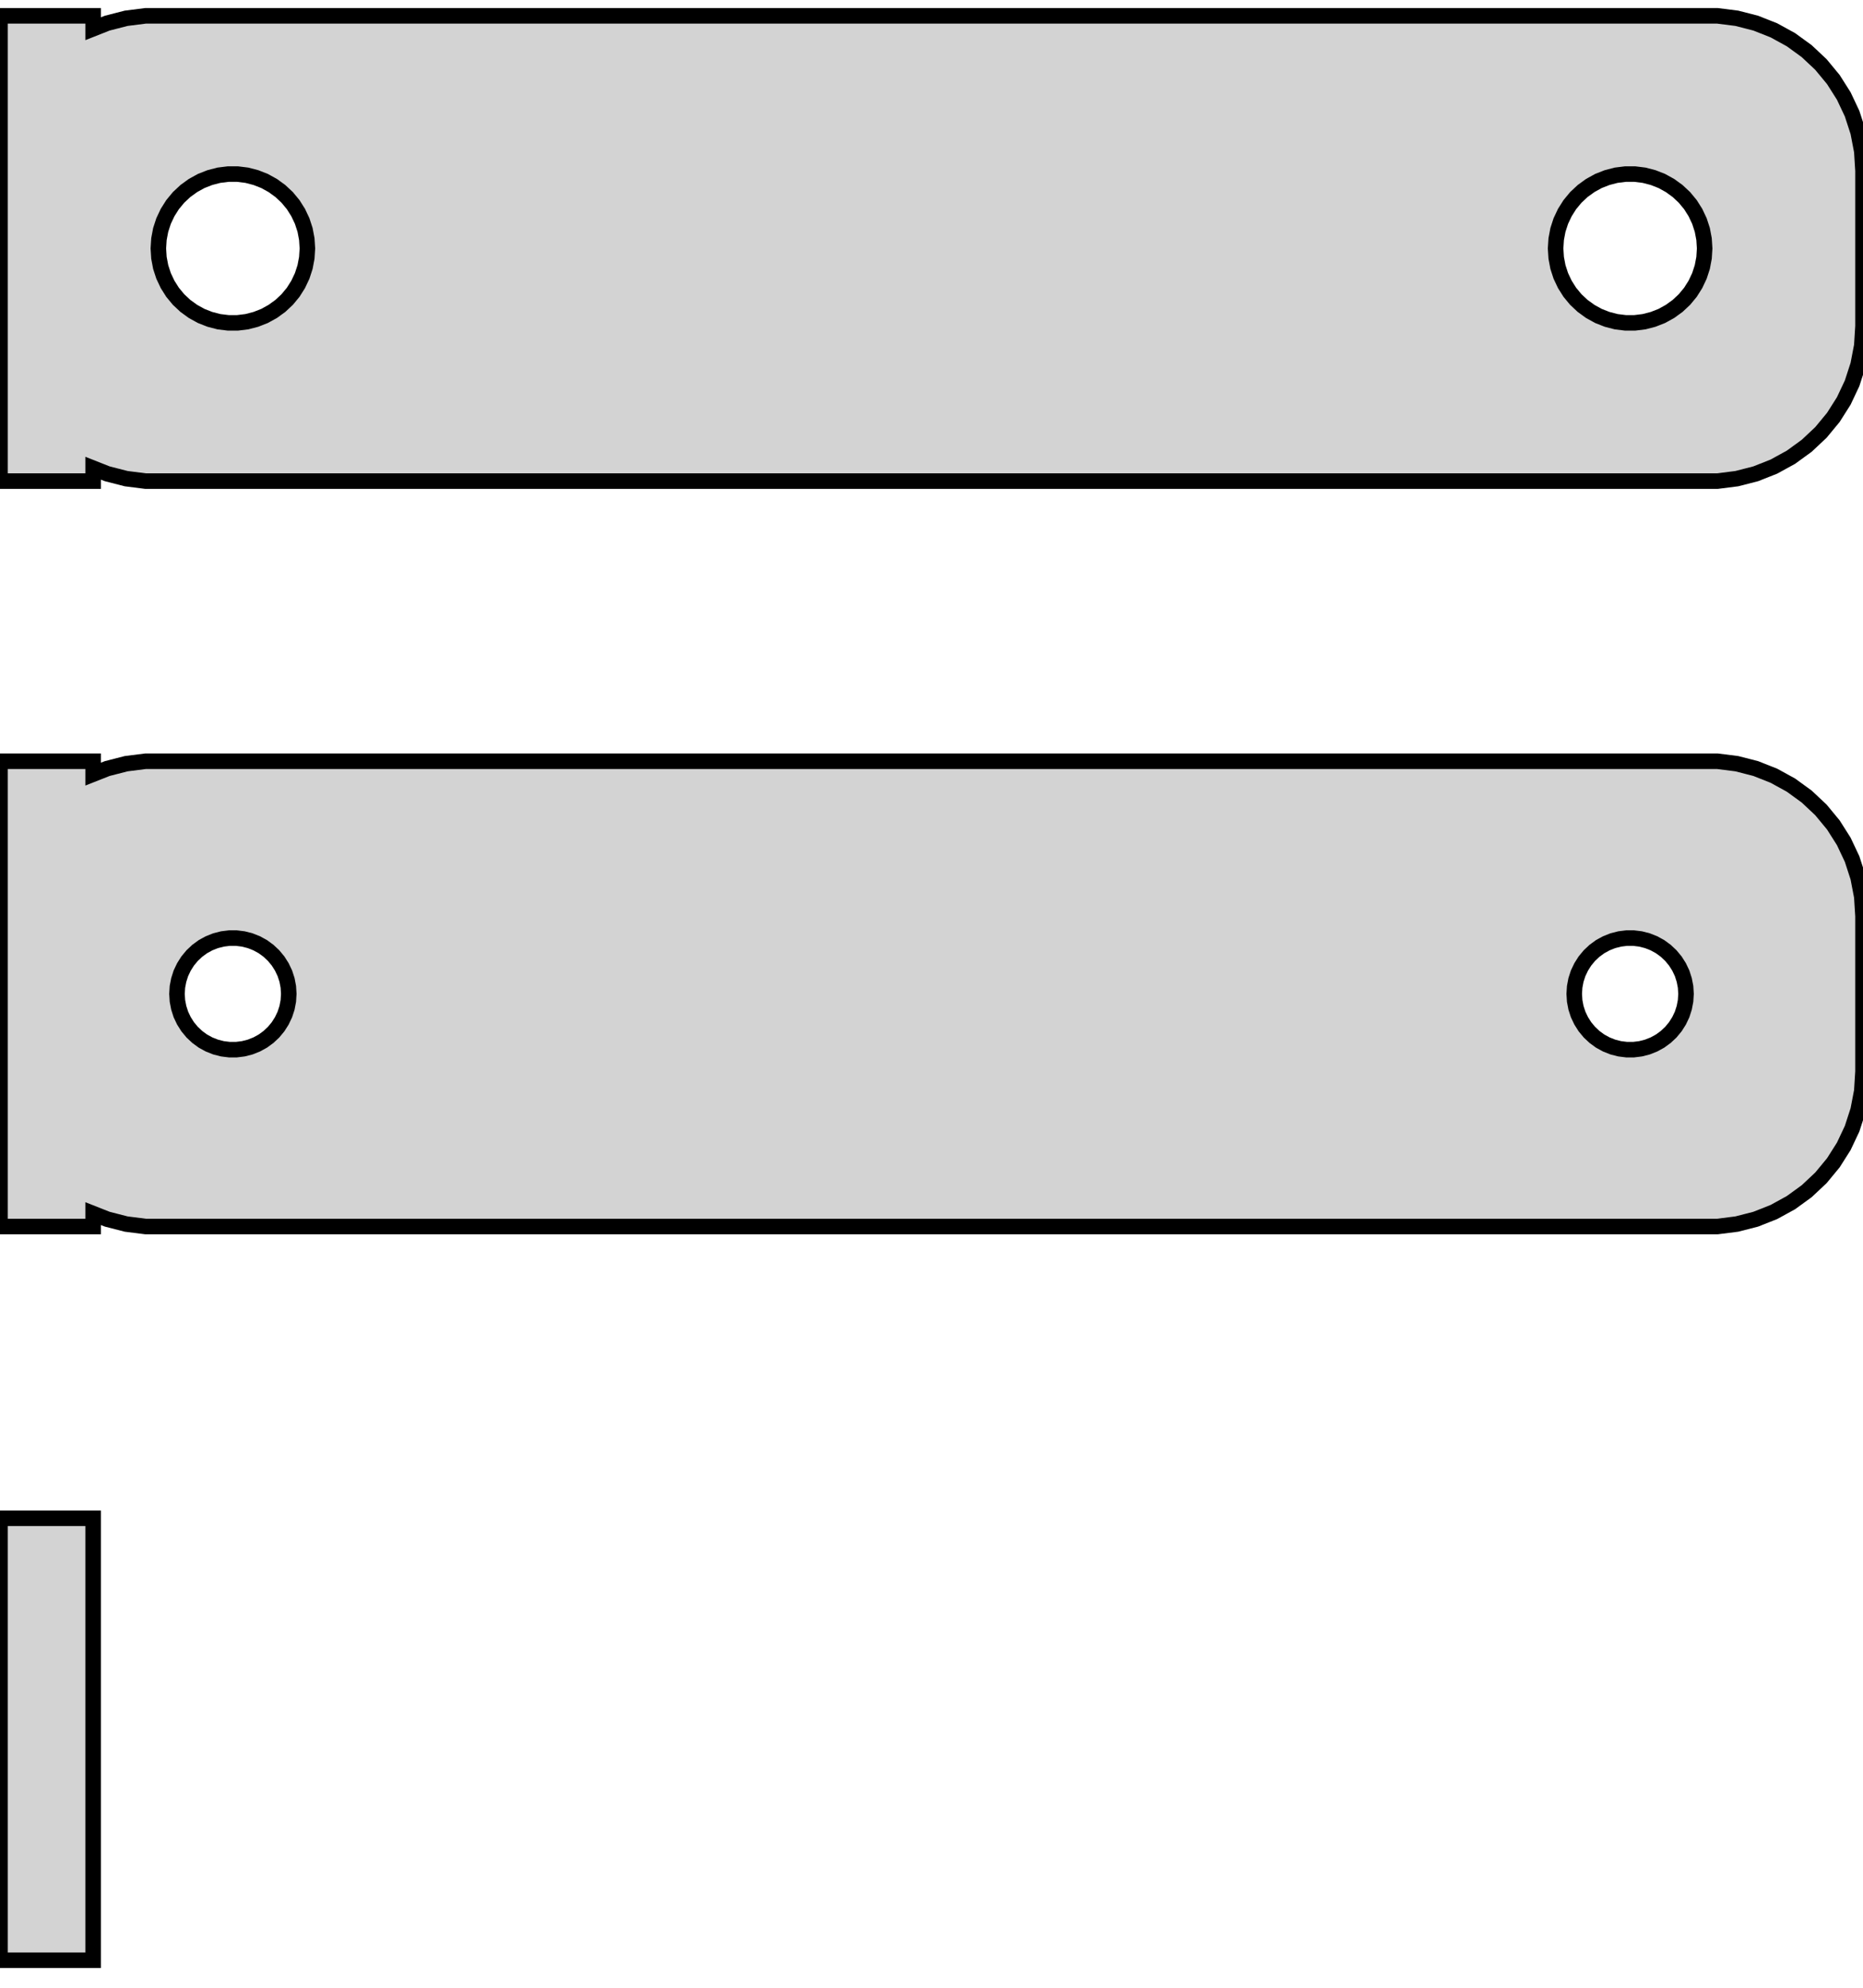 <?xml version="1.0" standalone="no"?>
<!DOCTYPE svg PUBLIC "-//W3C//DTD SVG 1.1//EN" "http://www.w3.org/Graphics/SVG/1.1/DTD/svg11.dtd">
<svg width="60mm" height="64mm" viewBox="-30 -56 60 64" xmlns="http://www.w3.org/2000/svg" version="1.1">
<title>OpenSCAD Model</title>
<path d="
M -27,-40.925 L -26.545,-40.745 L -25.937,-40.589 L -25.314,-40.51 L 25.314,-40.51 L 25.937,-40.589
 L 26.545,-40.745 L 27.129,-40.976 L 27.679,-41.278 L 28.187,-41.647 L 28.645,-42.077 L 29.045,-42.561
 L 29.381,-43.091 L 29.649,-43.659 L 29.843,-44.257 L 29.961,-44.873 L 30,-45.5 L 30,-50.5
 L 29.961,-51.127 L 29.843,-51.743 L 29.649,-52.341 L 29.381,-52.909 L 29.045,-53.439 L 28.645,-53.923
 L 28.187,-54.353 L 27.679,-54.722 L 27.129,-55.024 L 26.545,-55.255 L 25.937,-55.411 L 25.314,-55.49
 L -25.314,-55.49 L -25.937,-55.411 L -26.545,-55.255 L -27,-55.075 L -27,-55.49 L -30,-55.49
 L -30,-40.51 L -27,-40.51 z
M 22.349,-45.605 L 22.05,-45.642 L 21.758,-45.718 L 21.478,-45.828 L 21.214,-45.974 L 20.97,-46.151
 L 20.75,-46.357 L 20.558,-46.589 L 20.397,-46.844 L 20.268,-47.117 L 20.175,-47.403 L 20.119,-47.699
 L 20.1,-48 L 20.119,-48.301 L 20.175,-48.597 L 20.268,-48.883 L 20.397,-49.156 L 20.558,-49.411
 L 20.75,-49.643 L 20.97,-49.849 L 21.214,-50.026 L 21.478,-50.172 L 21.758,-50.282 L 22.05,-50.358
 L 22.349,-50.395 L 22.651,-50.395 L 22.95,-50.358 L 23.242,-50.282 L 23.522,-50.172 L 23.786,-50.026
 L 24.03,-49.849 L 24.25,-49.643 L 24.442,-49.411 L 24.603,-49.156 L 24.732,-48.883 L 24.825,-48.597
 L 24.881,-48.301 L 24.9,-48 L 24.881,-47.699 L 24.825,-47.403 L 24.732,-47.117 L 24.603,-46.844
 L 24.442,-46.589 L 24.25,-46.357 L 24.03,-46.151 L 23.786,-45.974 L 23.522,-45.828 L 23.242,-45.718
 L 22.95,-45.642 L 22.651,-45.605 z
M -22.651,-45.605 L -22.95,-45.642 L -23.242,-45.718 L -23.522,-45.828 L -23.786,-45.974 L -24.03,-46.151
 L -24.25,-46.357 L -24.442,-46.589 L -24.603,-46.844 L -24.732,-47.117 L -24.825,-47.403 L -24.881,-47.699
 L -24.9,-48 L -24.881,-48.301 L -24.825,-48.597 L -24.732,-48.883 L -24.603,-49.156 L -24.442,-49.411
 L -24.25,-49.643 L -24.03,-49.849 L -23.786,-50.026 L -23.522,-50.172 L -23.242,-50.282 L -22.95,-50.358
 L -22.651,-50.395 L -22.349,-50.395 L -22.05,-50.358 L -21.758,-50.282 L -21.478,-50.172 L -21.214,-50.026
 L -20.97,-49.849 L -20.75,-49.643 L -20.558,-49.411 L -20.397,-49.156 L -20.268,-48.883 L -20.175,-48.597
 L -20.119,-48.301 L -20.1,-48 L -20.119,-47.699 L -20.175,-47.403 L -20.268,-47.117 L -20.397,-46.844
 L -20.558,-46.589 L -20.75,-46.357 L -20.97,-46.151 L -21.214,-45.974 L -21.478,-45.828 L -21.758,-45.718
 L -22.05,-45.642 L -22.349,-45.605 z
M -27,-16.925 L -26.545,-16.745 L -25.937,-16.589 L -25.314,-16.51 L 25.314,-16.51 L 25.937,-16.589
 L 26.545,-16.745 L 27.129,-16.976 L 27.679,-17.278 L 28.187,-17.647 L 28.645,-18.077 L 29.045,-18.561
 L 29.381,-19.091 L 29.649,-19.659 L 29.843,-20.257 L 29.961,-20.873 L 30,-21.5 L 30,-26.5
 L 29.961,-27.127 L 29.843,-27.743 L 29.649,-28.341 L 29.381,-28.909 L 29.045,-29.439 L 28.645,-29.923
 L 28.187,-30.353 L 27.679,-30.722 L 27.129,-31.024 L 26.545,-31.255 L 25.937,-31.411 L 25.314,-31.49
 L -25.314,-31.49 L -25.937,-31.411 L -26.545,-31.255 L -27,-31.075 L -27,-31.49 L -30,-31.49
 L -30,-16.51 L -27,-16.51 z
M 22.387,-22.204 L 22.163,-22.232 L 21.944,-22.288 L 21.734,-22.371 L 21.535,-22.48 L 21.353,-22.613
 L 21.188,-22.768 L 21.044,-22.942 L 20.923,-23.133 L 20.826,-23.337 L 20.756,-23.552 L 20.714,-23.774
 L 20.7,-24 L 20.714,-24.226 L 20.756,-24.448 L 20.826,-24.663 L 20.923,-24.867 L 21.044,-25.058
 L 21.188,-25.232 L 21.353,-25.387 L 21.535,-25.52 L 21.734,-25.629 L 21.944,-25.712 L 22.163,-25.768
 L 22.387,-25.796 L 22.613,-25.796 L 22.837,-25.768 L 23.056,-25.712 L 23.266,-25.629 L 23.465,-25.52
 L 23.647,-25.387 L 23.812,-25.232 L 23.956,-25.058 L 24.077,-24.867 L 24.174,-24.663 L 24.243,-24.448
 L 24.286,-24.226 L 24.3,-24 L 24.286,-23.774 L 24.243,-23.552 L 24.174,-23.337 L 24.077,-23.133
 L 23.956,-22.942 L 23.812,-22.768 L 23.647,-22.613 L 23.465,-22.48 L 23.266,-22.371 L 23.056,-22.288
 L 22.837,-22.232 L 22.613,-22.204 z
M -22.613,-22.204 L -22.837,-22.232 L -23.056,-22.288 L -23.266,-22.371 L -23.465,-22.48 L -23.647,-22.613
 L -23.812,-22.768 L -23.956,-22.942 L -24.077,-23.133 L -24.174,-23.337 L -24.243,-23.552 L -24.286,-23.774
 L -24.3,-24 L -24.286,-24.226 L -24.243,-24.448 L -24.174,-24.663 L -24.077,-24.867 L -23.956,-25.058
 L -23.812,-25.232 L -23.647,-25.387 L -23.465,-25.52 L -23.266,-25.629 L -23.056,-25.712 L -22.837,-25.768
 L -22.613,-25.796 L -22.387,-25.796 L -22.163,-25.768 L -21.944,-25.712 L -21.734,-25.629 L -21.535,-25.52
 L -21.353,-25.387 L -21.188,-25.232 L -21.044,-25.058 L -20.923,-24.867 L -20.826,-24.663 L -20.756,-24.448
 L -20.714,-24.226 L -20.7,-24 L -20.714,-23.774 L -20.756,-23.552 L -20.826,-23.337 L -20.923,-23.133
 L -21.044,-22.942 L -21.188,-22.768 L -21.353,-22.613 L -21.535,-22.48 L -21.734,-22.371 L -21.944,-22.288
 L -22.163,-22.232 L -22.387,-22.204 z
M -27,-7.115 L -30,-7.115 L -30,7.115 L -27,7.115 z
" stroke="black" fill="lightgray" stroke-width="0.5"/>
</svg>

